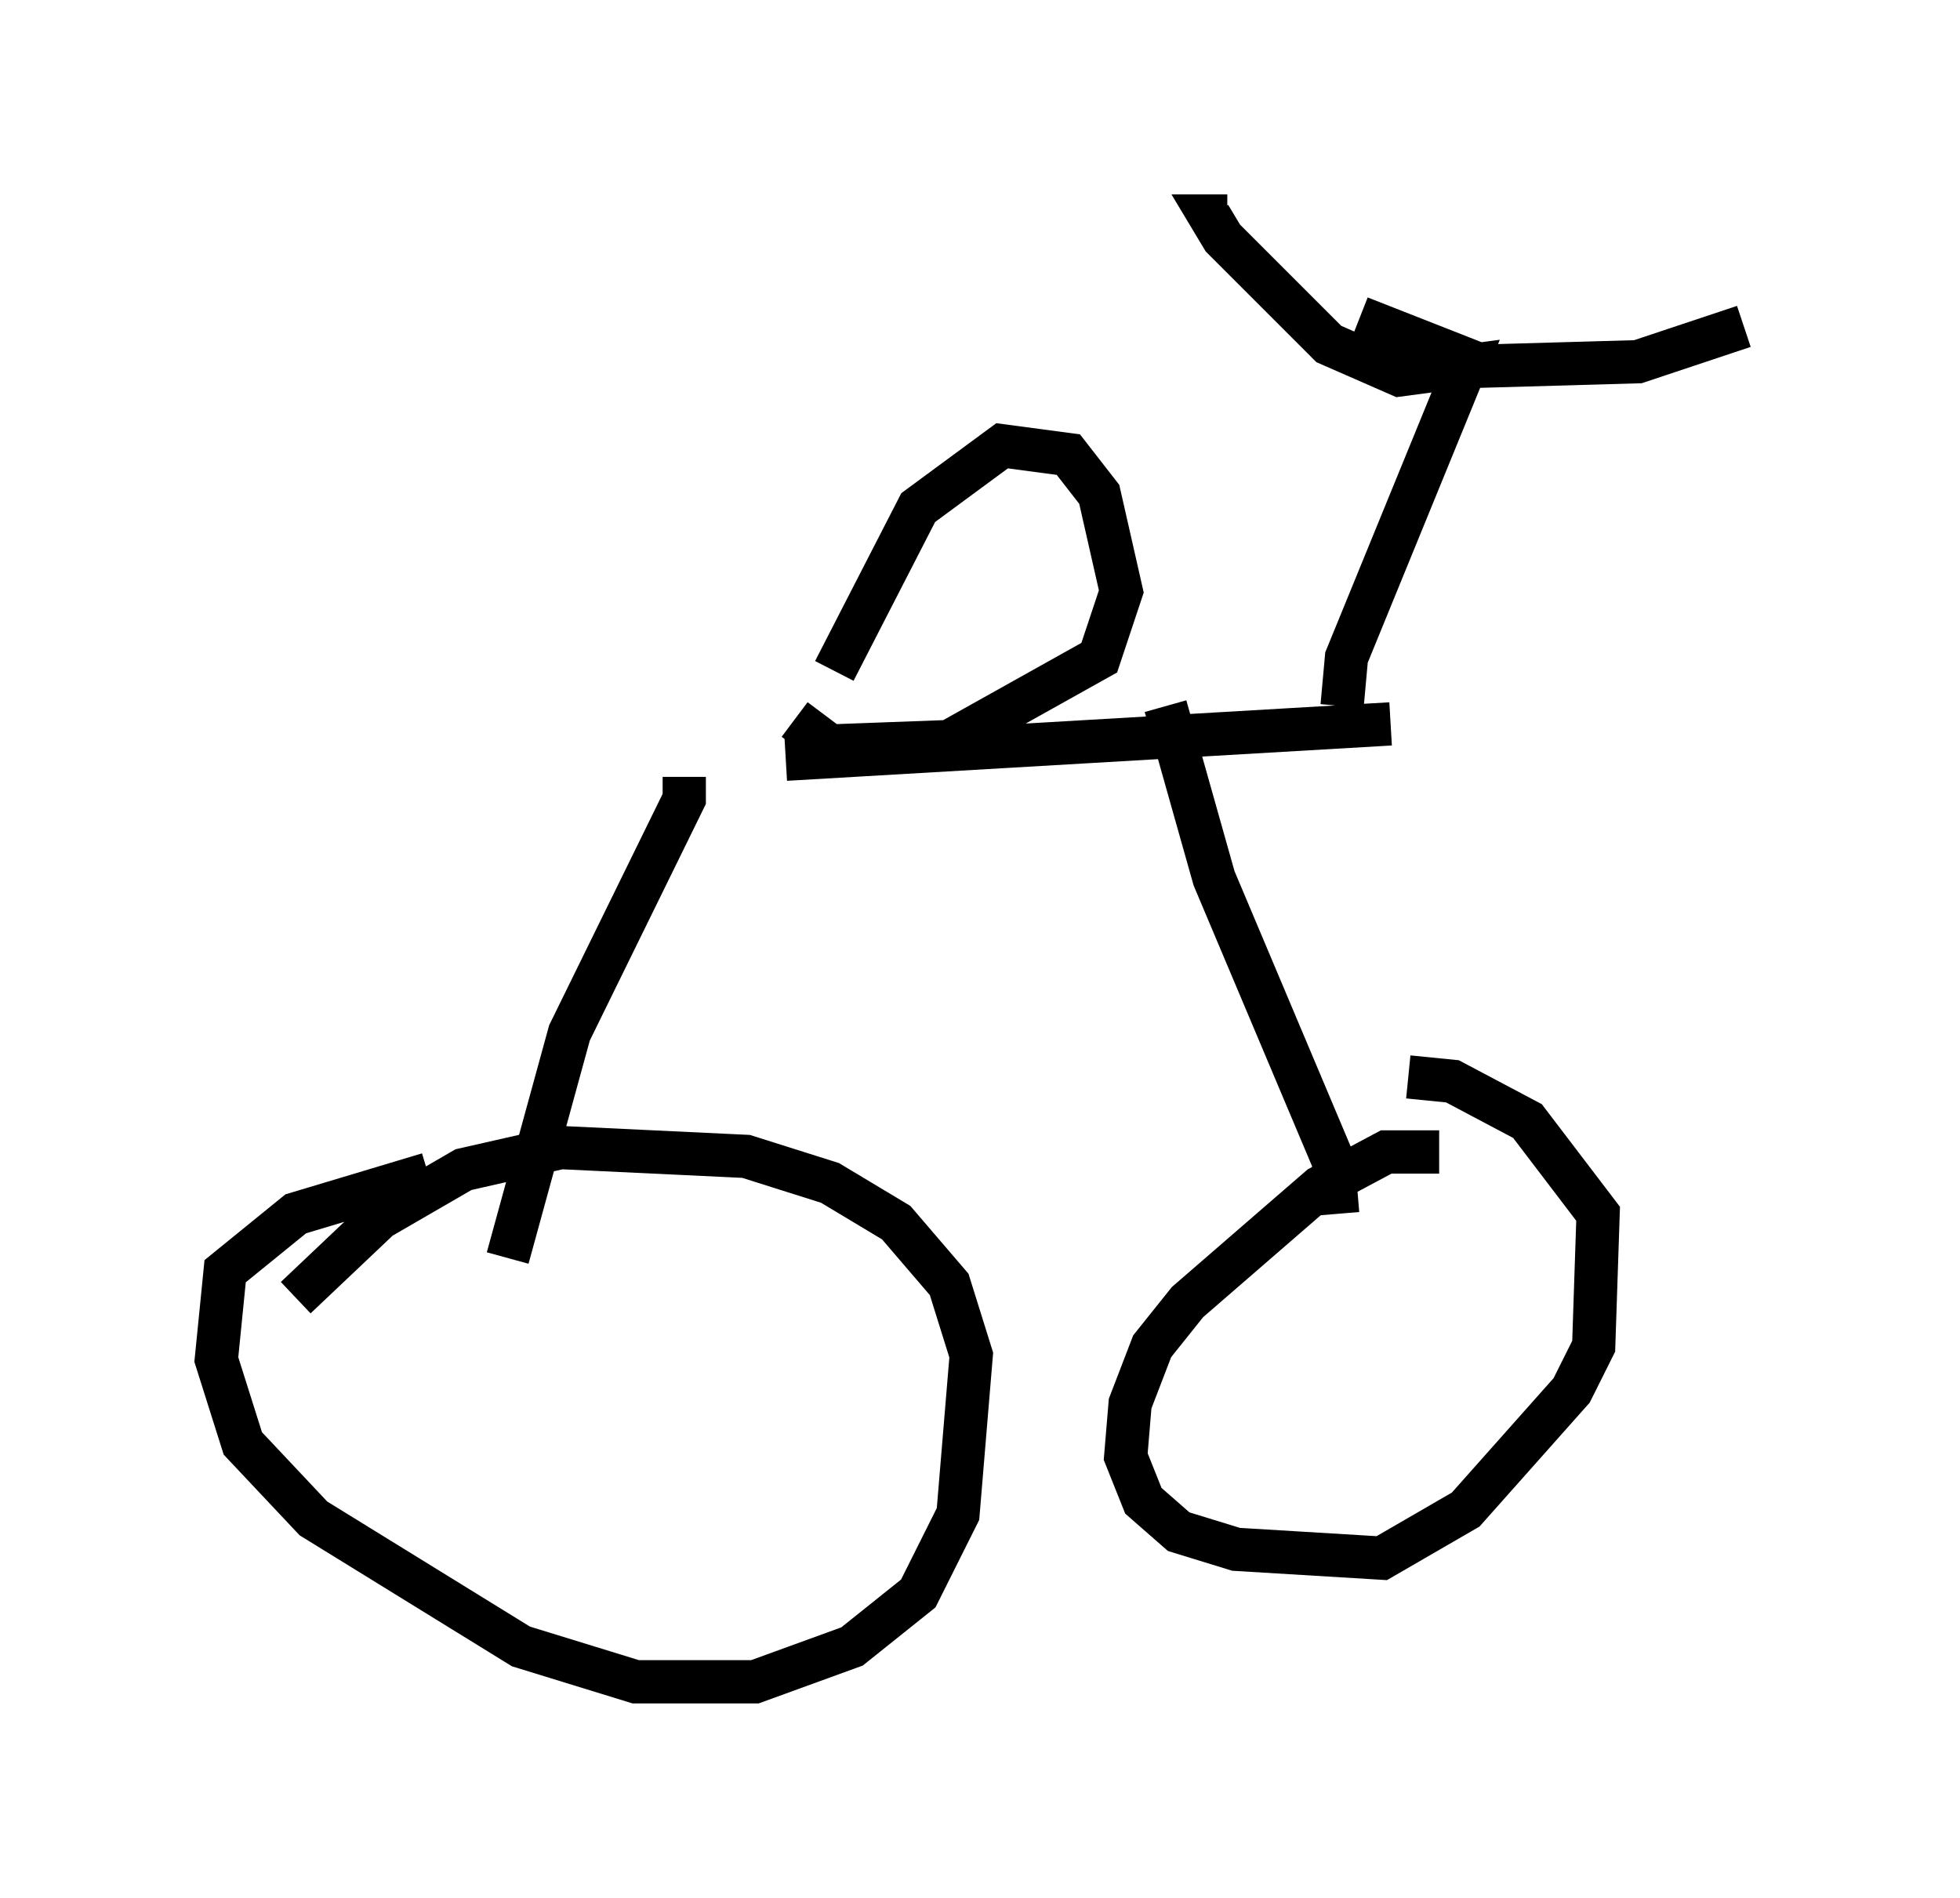 <?xml version="1.0" encoding="utf-8" ?>
<svg baseProfile="full" height="43.892" version="1.1" width="45.321" xmlns="http://www.w3.org/2000/svg" xmlns:ev="http://www.w3.org/2001/xml-events" xmlns:xlink="http://www.w3.org/1999/xlink"><defs /><rect fill="white" height="43.892" width="45.321" x="0" y="0" /><path d="M10.819, 18.475 m7.35, -0.919 l13.986, -0.817 m-12.863, -1.225 l1.94, -3.777 1.94, -1.429 l1.531, 0.204 0.715, 0.919 l0.51, 2.246 -0.51, 1.531 l-3.471, 1.94 -2.756, 0.102 l-0.817, -0.613 m-2.552, 1.327 l0.0, 0.51 -2.654, 5.41 l-1.429, 5.206 m15.211, -12.761 l1.123, 3.981 2.756, 6.533 l0.102, 1.225 m-21.029, -0.919 l-3.063, 0.919 -1.633, 1.327 l-0.204, 2.042 0.613, 1.94 l1.633, 1.735 4.798, 2.96 l2.654, 0.817 2.756, 0.0 l2.246, -0.817 1.531, -1.225 l0.919, -1.838 0.306, -3.675 l-0.51, -1.633 -1.225, -1.429 l-1.531, -0.919 -1.94, -0.613 l-4.288, -0.204 -2.246, 0.51 l-1.94, 1.123 -1.94, 1.838 m26.44, -3.369 l-1.225, 0.0 -1.531, 0.817 l-3.063, 2.654 -0.817, 1.021 l-0.51, 1.327 -0.102, 1.225 l0.408, 1.021 0.817, 0.715 l1.327, 0.408 3.369, 0.204 l1.94, -1.123 2.45, -2.756 l0.51, -1.021 0.102, -3.063 l-1.633, -2.144 -1.735, -0.919 l-1.021, -0.102 m-1.531, -8.575 l0.102, -1.123 2.756, -6.738 l-1.531, 0.204 -1.633, -0.715 l-2.45, -2.45 -0.306, -0.51 l0.408, 0.0 m3.063, 2.348 l2.858, 1.123 3.573, -0.102 l2.45, -0.817 " fill="none" stroke="black" stroke-width="1" /></svg>